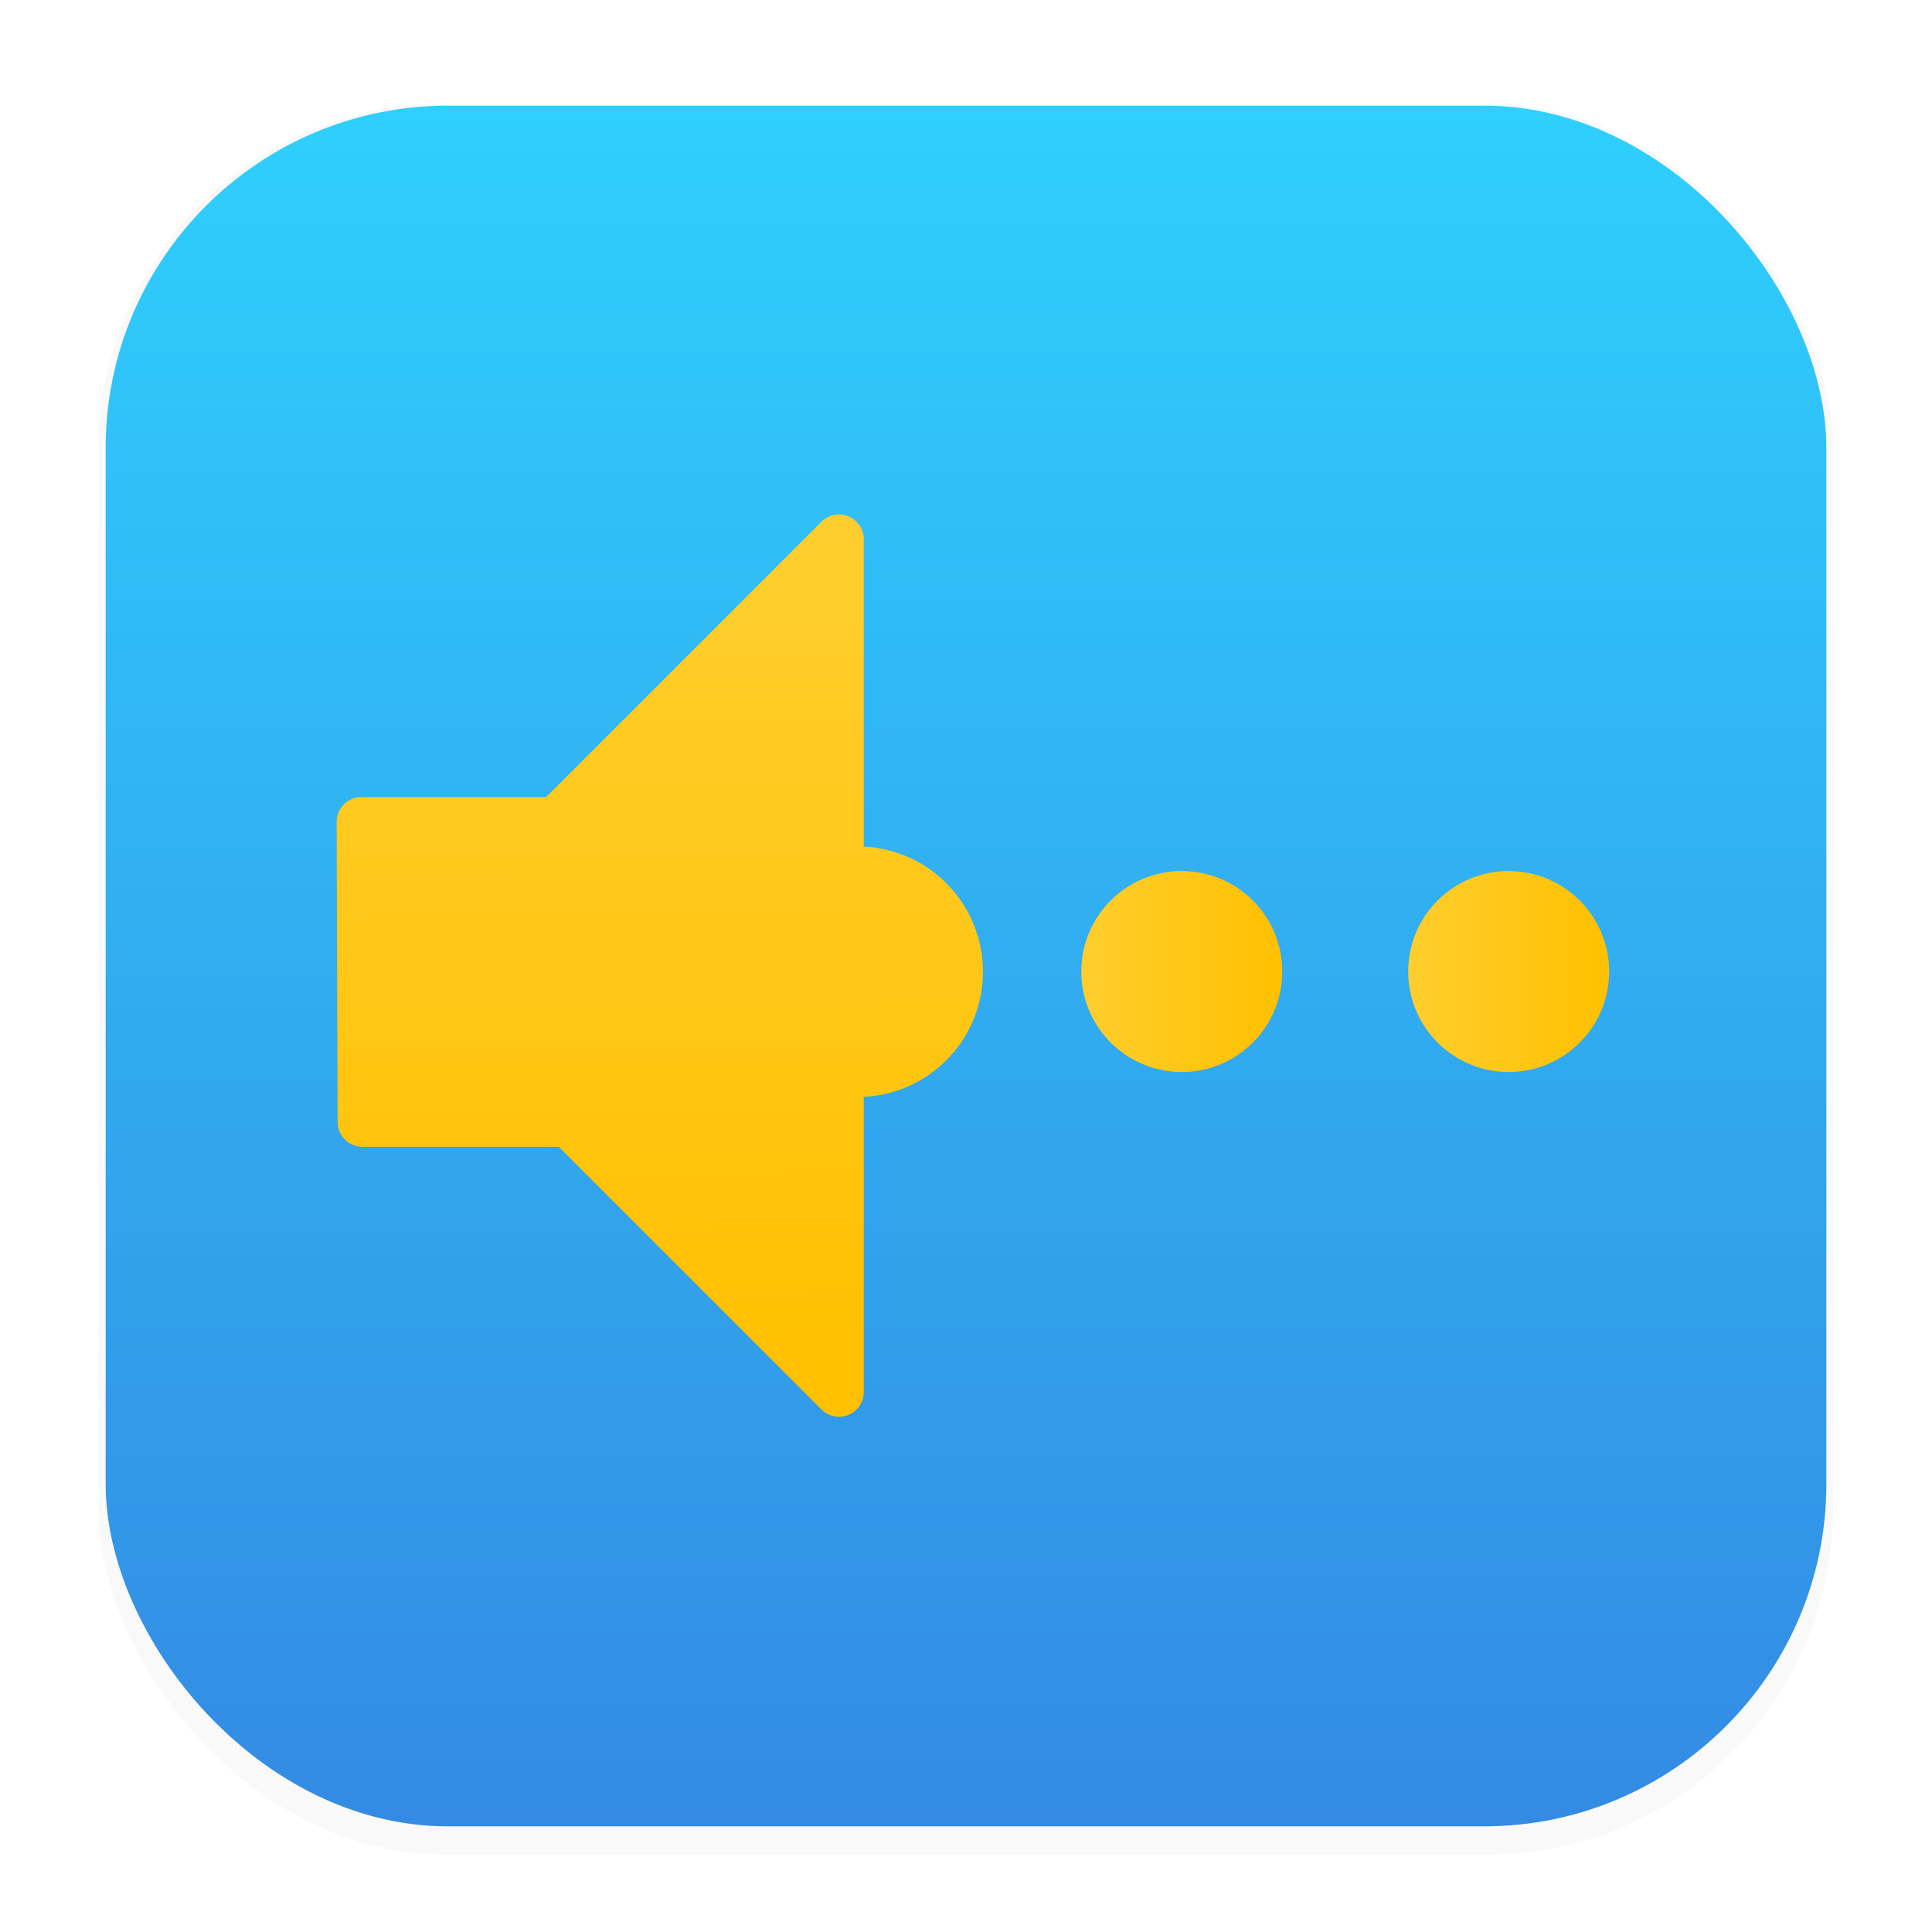 <svg xmlns="http://www.w3.org/2000/svg" xmlns:ns1="http://www.w3.org/1999/xlink" width="64" height="64" version="1.1" viewBox="0 0 16.933 16.933">
 <defs>
  <linearGradient id="linearGradient5039">
   <stop stop-color="#ffce2e" offset="0" />
   <stop stop-color="#ffc000" offset="1" />
  </linearGradient>
  <filter id="filter1178" x="-.048" y="-.048" width="1.096" height="1.096" color-interpolation-filters="sRGB">
   <feGaussianBlur stdDeviation="0.307" />
  </filter>
  <linearGradient id="linearGradient1340" x1="8.664" x2="8.664" y1="15.931" y2=".794" gradientUnits="userSpaceOnUse">
   <stop stop-color="#338be3" offset="0" />
   <stop stop-color="#2fd0fe" offset="1" />
  </linearGradient>
  <linearGradient id="linearGradient5027" x1="36.98" x2="37.001" y1="4.523" y2="9.013" gradientUnits="userSpaceOnUse">
   <stop stop-color="#ffce2e" offset="0" />
   <stop stop-color="#ffc000" offset="1" />
  </linearGradient>
  <linearGradient id="linearGradient5041" x1="36.98" x2="37.001" y1="4.523" y2="9.013" gradientUnits="userSpaceOnUse" ns1:href="#linearGradient5039" />
  <linearGradient id="linearGradient5923" x1="38.875" x2="39.949" y1="6.825" y2="6.825" gradientUnits="userSpaceOnUse" ns1:href="#linearGradient5039" />
  <linearGradient id="linearGradient5931" x1="40.622" x2="41.696" y1="6.825" y2="6.825" gradientUnits="userSpaceOnUse" ns1:href="#linearGradient5039" />
 </defs>
 <g stroke-linecap="round" stroke-linejoin="round">
  <rect transform="matrix(.991 0 0 1 .073 .002)" x=".794" y=".905" width="15.346" height="15.346" rx="3.053" ry="3.053" fill="#000000" filter="url(#filter1178)" opacity=".15" stroke-width="1.249" style="mix-blend-mode:normal" />
  <rect x=".926" y=".926" width="15.081" height="15.081" rx="3" ry="3" fill="url(#linearGradient1340)" stroke-width="1.227" />
  <rect x=".012" y=".006" width="16.924" height="16.927" fill="none" opacity=".15" stroke-width="1.052" />
 </g>
 <g transform="matrix(1.64 0 0 1.64 -54.278 -2.678)">
  <circle cx="41.159" cy="6.825" r=".537" fill="url(#linearGradient5931)" fill-rule="evenodd" stroke-width=".677" />
  <circle cx="39.412" cy="6.825" r=".537" fill="url(#linearGradient5923)" fill-rule="evenodd" />
  <path d="m35.028 6.025h1.042l1.51-1.51v4.557l-1.443-1.443h-1.104zm3.189 0.801a0.537 0.537 0 0 1-0.537 0.537 0.537 0.537 0 0 1-0.537-0.537 0.537 0.537 0 0 1 0.537-0.537 0.537 0.537 0 0 1 0.537 0.537z" fill="url(#linearGradient5027)" stroke="url(#linearGradient5041)" stroke-linecap="round" stroke-linejoin="round" stroke-width=".265px" />
 </g>
</svg>